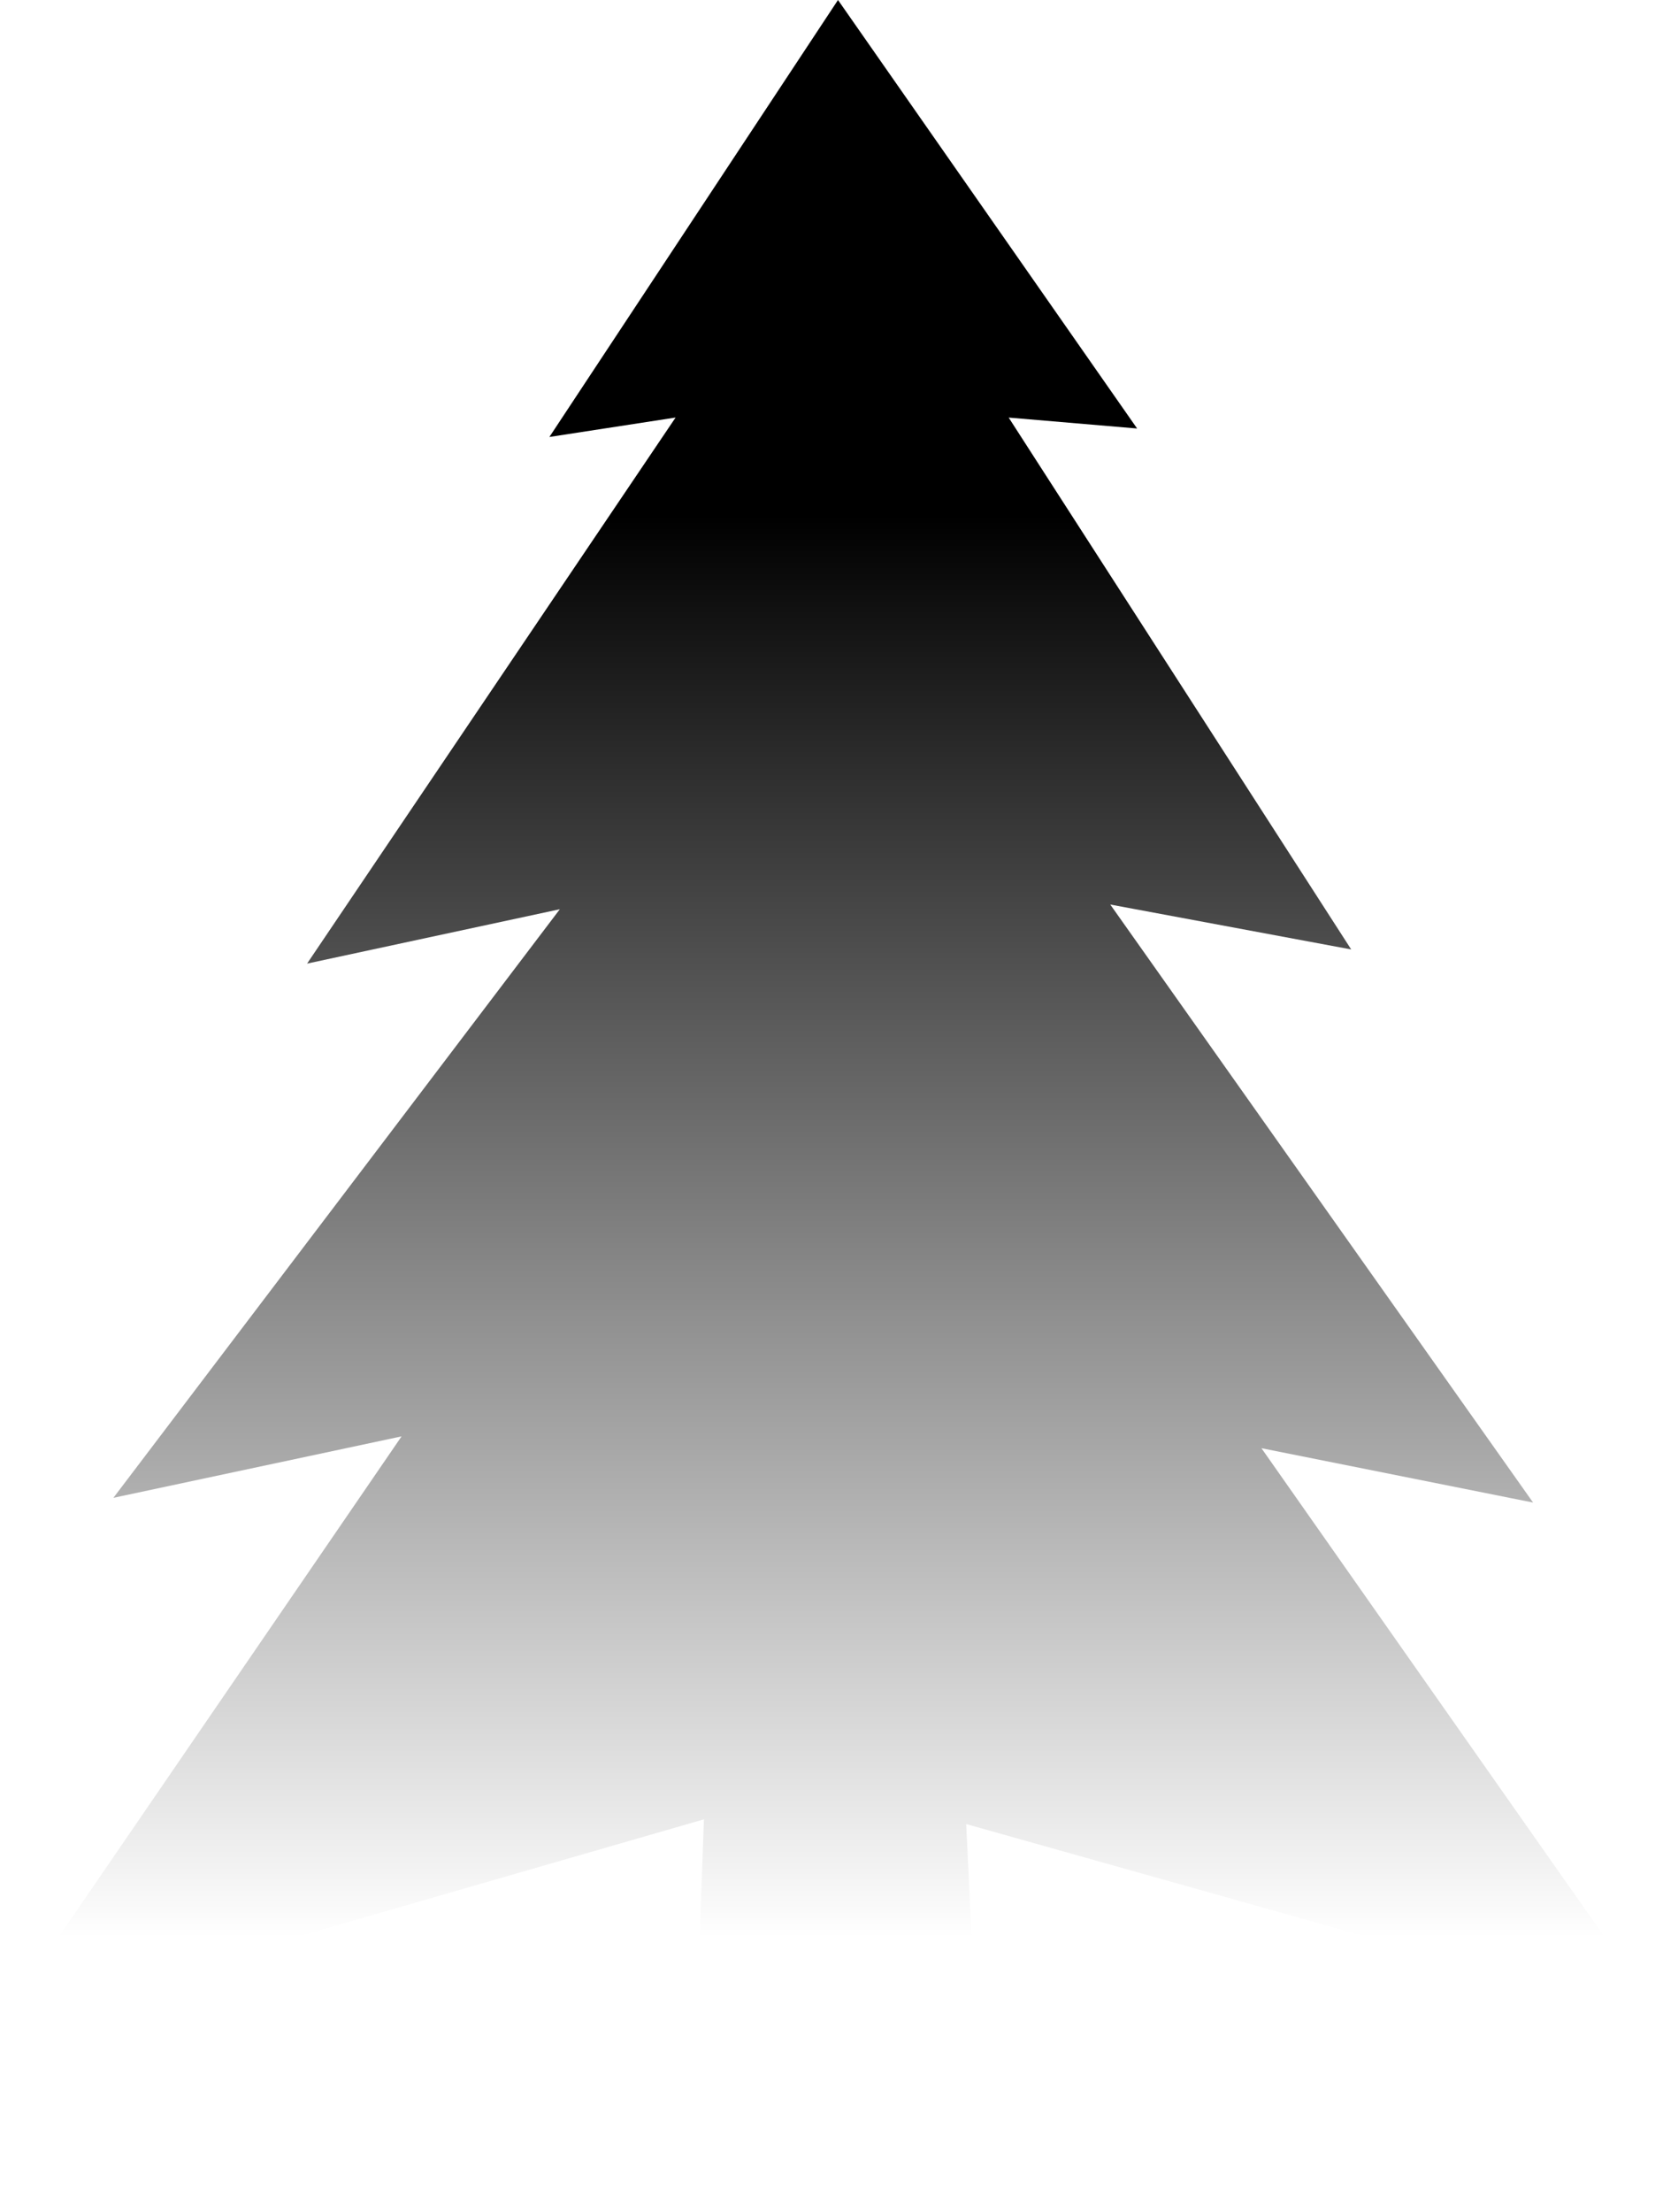 <?xml version="1.0" encoding="UTF-8" standalone="no"?>
<!-- Created with Inkscape (http://www.inkscape.org/) -->

<svg
   width="89.584mm"
   height="119.059mm"
   viewBox="0 0 89.584 119.059"
   version="1.1"
   id="svg1"
   inkscape:export-filename="bg_forest.svg"
   inkscape:export-xdpi="96"
   inkscape:export-ydpi="96"
   xmlns:inkscape="http://www.inkscape.org/namespaces/inkscape"
   xmlns:sodipodi="http://sodipodi.sourceforge.net/DTD/sodipodi-0.dtd"
   xmlns:xlink="http://www.w3.org/1999/xlink"
   xmlns="http://www.w3.org/2000/svg"
   xmlns:svg="http://www.w3.org/2000/svg">
  <sodipodi:namedview
     id="namedview1"
     pagecolor="#ffffff"
     bordercolor="#000000"
     borderopacity="0.25"
     inkscape:showpageshadow="2"
     inkscape:pageopacity="0.0"
     inkscape:pagecheckerboard="0"
     inkscape:deskcolor="#d1d1d1"
     inkscape:document-units="mm">
    <inkscape:page
       x="0"
       y="0"
       width="89.584"
       height="119.059"
       id="page2"
       margin="0"
       bleed="0" />
  </sodipodi:namedview>
  <defs
     id="defs1">
    <linearGradient
       id="linearGradient11"
       inkscape:collect="always">
      <stop
         style="stop-color:#000000;stop-opacity:1;"
         offset="0.145"
         id="stop12" />
      <stop
         style="stop-color:#000000;stop-opacity:0;"
         offset="1"
         id="stop13" />
    </linearGradient>
    <inkscape:path-effect
       effect="fillet_chamfer"
       id="path-effect1"
       is_visible="true"
       lpeversion="1"
       nodesatellites_param="F,0,0,1,0,0,0,1 @ F,0,1,1,0,0,0,1 @ F,0,1,1,0,0,0,1 @ F,0,0,1,0,0,0,1 @ F,0,0,1,0,0,0,1 @ F,0,0,1,0,0,0,1 @ F,0,0,1,0,0,0,1 @ F,0,0,1,0,0,0,1 @ F,0,0,1,0,0,0,1 @ F,0,0,1,0,0,0,1 @ F,0,0,1,0,0,0,1 @ F,0,0,1,0,0,0,1 @ F,0,0,1,0,0,0,1 @ F,0,0,1,0,0,0,1 @ F,0,0,1,0,0,0,1 @ F,0,0,1,0,0,0,1 @ F,0,0,1,0,0,0,1 @ F,0,0,1,0,0,0,1 @ F,0,1,1,0,0,0,1"
       radius="0"
       unit="px"
       method="auto"
       mode="F"
       chamfer_steps="1"
       flexible="false"
       use_knot_distance="true"
       apply_no_radius="true"
       apply_with_radius="true"
       only_selected="false"
       hide_knots="false" />
    <linearGradient
       inkscape:collect="always"
       xlink:href="#linearGradient11"
       id="linearGradient13"
       x1="102.817"
       y1="96.224"
       x2="102.817"
       y2="185.807"
       gradientUnits="userSpaceOnUse" />
  </defs>
  <g
     inkscape:label="Layer 1"
     inkscape:groupmode="layer"
     id="layer1"
     transform="translate(-58.026,-81.486)">
    <path
       style="fill:url(#linearGradient13);stroke-width:0.265"
       d="m 103.168,81.486 -15.547,23.523 6.798,-1.046 -19.851,29.395 13.616,-2.927 -24.05,31.685 15.524,-3.308 -21.632,31.558 37.92,-10.943 -0.763,21.123 15.906,-0.127 -1.018,-20.742 37.539,10.562 -21.632,-30.794 14.634,2.927 -22.778,-32.194 12.979,2.418 -18.451,-28.631 6.919,0.588 z"
       id="path1"
       sodipodi:nodetypes="cccccccccccccccccccc"
       inkscape:path-effect="#path-effect1"
       inkscape:original-d="m 103.16835,81.485901 -15.547348,23.523059 6.798021,-1.04623 -19.850901,29.3946 13.615681,-2.92674 -24.050128,31.68509 15.524422,-3.30849 -21.63239,31.55784 37.920307,-10.94343 -0.763496,21.12339 15.906172,-0.12725 -1.018,-20.74165 37.53856,10.56169 -21.63238,-30.79434 14.63367,2.92674 -22.77764,-32.19409 12.97944,2.41774 -18.45115,-28.6311 6.91928,0.58766 z" />
  </g>
</svg>
